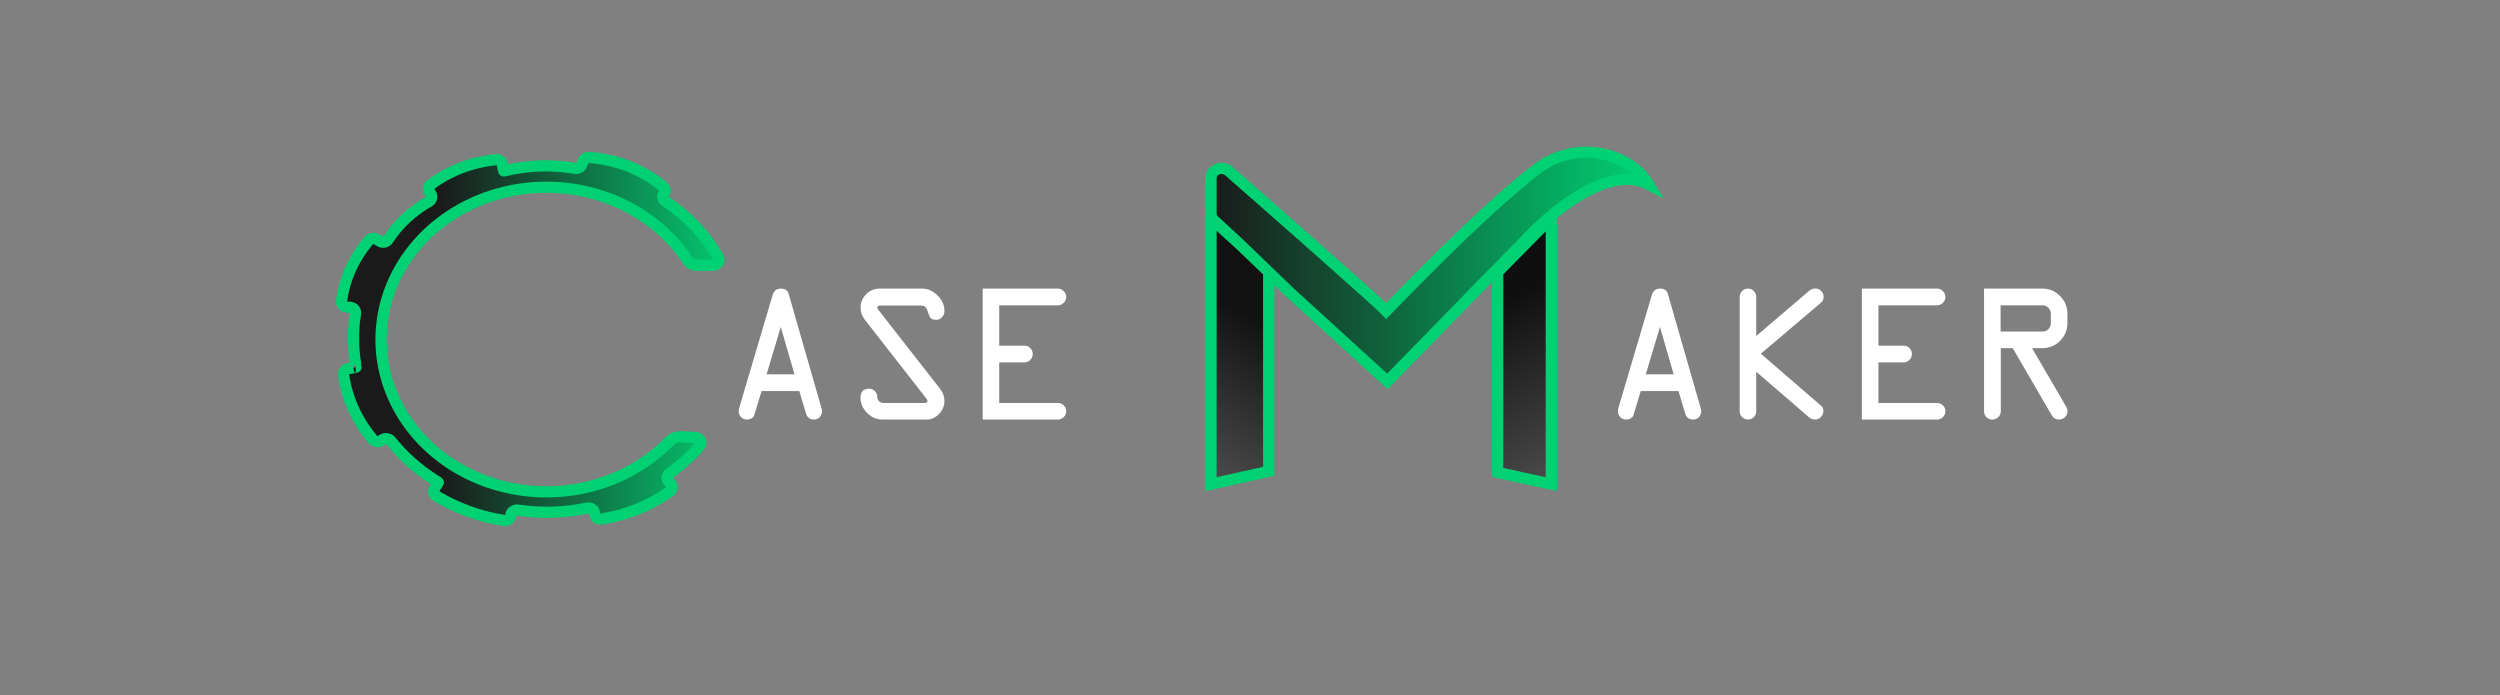 <svg width="223" height="62" viewBox="0 0 223 62" fill="none" xmlns="http://www.w3.org/2000/svg">
<rect x="0" y="0" width="223" height="62" fill="#808080" stroke="none"/>
<path d="M65.936 36.394L68.924 26.296C69.042 25.927 69.288 25.742 69.663 25.742C70.026 25.742 70.255 25.897 70.348 26.208L73.293 36.465C73.316 36.541 73.328 36.614 73.328 36.684C73.328 36.889 73.257 37.065 73.117 37.212C72.976 37.352 72.815 37.423 72.633 37.423C72.247 37.423 72.001 37.244 71.895 36.886L71.297 34.883H67.931L67.281 37.027C67.263 37.121 67.19 37.212 67.061 37.3C66.932 37.382 66.792 37.423 66.639 37.423C66.422 37.423 66.244 37.349 66.103 37.203C65.963 37.056 65.892 36.878 65.892 36.667C65.892 36.579 65.907 36.488 65.936 36.394ZM69.645 29.161L68.38 33.389H70.867L69.645 29.161ZM78.443 25.742H82.284C82.753 25.742 83.195 25.941 83.611 26.34C84.033 26.732 84.244 27.21 84.244 27.772C84.244 27.983 84.168 28.162 84.015 28.308C83.869 28.455 83.705 28.528 83.523 28.528C83.271 28.528 83.098 28.473 83.005 28.361C82.911 28.244 82.82 28.03 82.732 27.72C82.65 27.409 82.463 27.254 82.17 27.254H78.522C78.346 27.254 78.258 27.309 78.258 27.421C78.258 27.491 78.297 27.573 78.373 27.667L83.848 34.672C84.112 35.011 84.244 35.375 84.244 35.761C84.244 36.201 84.083 36.588 83.76 36.922C83.444 37.256 83.09 37.423 82.697 37.423H78.716C78.188 37.423 77.728 37.223 77.336 36.825C76.949 36.421 76.756 35.978 76.756 35.498C76.756 34.947 77.013 34.672 77.529 34.672C77.728 34.672 77.898 34.745 78.039 34.891C78.179 35.032 78.25 35.199 78.25 35.392C78.25 35.551 78.302 35.682 78.408 35.788C78.519 35.893 78.657 35.946 78.821 35.946H82.495C82.653 35.946 82.732 35.885 82.732 35.761C82.732 35.703 82.694 35.627 82.618 35.533L77.151 28.528C76.893 28.194 76.764 27.831 76.764 27.438C76.764 26.981 76.928 26.586 77.257 26.252C77.585 25.912 77.98 25.742 78.443 25.742ZM94.351 27.236H89.131V30.831H91.381C91.58 30.831 91.753 30.904 91.899 31.051C92.046 31.197 92.119 31.37 92.119 31.569C92.119 31.78 92.046 31.959 91.899 32.105C91.758 32.252 91.586 32.325 91.381 32.325H89.131V35.946H94.369C94.568 35.946 94.741 36.019 94.887 36.166C95.034 36.306 95.107 36.479 95.107 36.684C95.107 36.889 95.031 37.065 94.879 37.212C94.732 37.352 94.556 37.423 94.351 37.423H87.654V25.742H94.351C94.556 25.742 94.732 25.818 94.879 25.971C95.031 26.117 95.107 26.293 95.107 26.498C95.107 26.697 95.031 26.87 94.879 27.016C94.732 27.163 94.556 27.236 94.351 27.236Z" fill="white"/>
<path d="M144.36 36.394L147.349 26.296C147.466 25.927 147.712 25.742 148.087 25.742C148.45 25.742 148.679 25.897 148.772 26.208L151.717 36.465C151.74 36.541 151.752 36.614 151.752 36.684C151.752 36.889 151.682 37.065 151.541 37.212C151.4 37.352 151.239 37.423 151.058 37.423C150.671 37.423 150.425 37.244 150.319 36.886L149.722 34.883H146.355L145.705 37.027C145.687 37.121 145.614 37.212 145.485 37.3C145.356 37.382 145.216 37.423 145.063 37.423C144.847 37.423 144.668 37.349 144.527 37.203C144.387 37.056 144.316 36.878 144.316 36.667C144.316 36.579 144.331 36.488 144.36 36.394ZM148.069 29.161L146.804 33.389H149.291L148.069 29.161ZM155.18 36.684V26.498C155.18 26.287 155.25 26.108 155.391 25.962C155.537 25.815 155.713 25.742 155.918 25.742C156.123 25.742 156.296 25.815 156.436 25.962C156.583 26.102 156.656 26.275 156.656 26.48V29.97L161.385 25.935C161.549 25.801 161.733 25.733 161.938 25.733C162.143 25.733 162.316 25.809 162.457 25.962C162.598 26.114 162.668 26.29 162.668 26.489C162.668 26.694 162.589 26.864 162.431 26.999L157.069 31.552L162.431 36.183C162.577 36.306 162.65 36.465 162.65 36.658C162.65 36.851 162.577 37.027 162.431 37.185C162.29 37.344 162.114 37.423 161.903 37.423C161.704 37.423 161.525 37.355 161.367 37.221L156.656 33.16V36.684C156.656 36.889 156.583 37.065 156.436 37.212C156.296 37.352 156.123 37.423 155.918 37.423C155.719 37.423 155.546 37.352 155.399 37.212C155.253 37.065 155.18 36.889 155.18 36.684ZM172.775 27.236H167.555V30.831H169.805C170.004 30.831 170.177 30.904 170.323 31.051C170.47 31.197 170.543 31.37 170.543 31.569C170.543 31.78 170.47 31.959 170.323 32.105C170.183 32.252 170.01 32.325 169.805 32.325H167.555V35.946H172.793C172.992 35.946 173.165 36.019 173.311 36.166C173.458 36.306 173.531 36.479 173.531 36.684C173.531 36.889 173.455 37.065 173.303 37.212C173.156 37.352 172.98 37.423 172.775 37.423H166.078V25.742H172.775C172.98 25.742 173.156 25.818 173.303 25.971C173.455 26.117 173.531 26.293 173.531 26.498C173.531 26.697 173.455 26.87 173.303 27.016C173.156 27.163 172.98 27.236 172.775 27.236ZM176.977 36.684V25.742H182.197C182.801 25.742 183.319 25.962 183.753 26.401C184.192 26.841 184.412 27.365 184.412 27.974V28.818C184.412 29.433 184.195 29.961 183.762 30.4C183.328 30.834 182.807 31.051 182.197 31.051H181.257L184.28 36.236C184.374 36.389 184.421 36.541 184.421 36.693C184.421 36.892 184.345 37.065 184.192 37.212C184.04 37.352 183.867 37.423 183.674 37.423C183.381 37.423 183.158 37.291 183.006 37.027L179.534 31.051H178.471V36.684C178.471 36.889 178.394 37.065 178.242 37.212C178.096 37.352 177.92 37.423 177.715 37.423C177.51 37.423 177.334 37.352 177.187 37.212C177.047 37.065 176.977 36.889 176.977 36.684ZM178.453 29.574H182.197C182.402 29.574 182.575 29.504 182.716 29.363C182.862 29.217 182.935 29.041 182.935 28.836V27.974C182.935 27.769 182.862 27.596 182.716 27.456C182.575 27.309 182.402 27.236 182.197 27.236H178.453V29.574Z" fill="white"/>
<path d="M113.166 24.078V42.043L108.022 43.188V19.47L113.166 24.078Z" fill="url(#paint0_linear)" stroke="#00D172" stroke-miterlimit="10"/>
<path d="M138.376 19.416V43.188L133.594 42.142V24.266L138.376 19.416Z" fill="url(#paint1_linear)" stroke="#00D172" stroke-miterlimit="10"/>
<path d="M108.022 19.083V15.892C108.021 15.723 108.074 15.556 108.175 15.414C108.276 15.271 108.42 15.159 108.589 15.092C108.759 15.025 108.946 15.005 109.128 15.035C109.309 15.065 109.477 15.143 109.611 15.26C113.445 18.623 122.944 26.97 123.646 27.74C131.165 19.991 134.746 16.881 137.146 15.046C138.298 14.149 139.745 13.634 141.253 13.585C142.761 13.535 144.244 13.954 145.463 14.774C146.127 15.22 146.676 15.796 147.072 16.459C142.606 14.123 136.056 21.439 136.056 21.439L131.81 25.763L123.759 34.022L115.025 26.055L110.376 21.581L108.297 19.665C108.21 19.591 108.141 19.501 108.094 19.401C108.047 19.3 108.022 19.192 108.022 19.083Z" fill="url(#paint2_linear)" stroke="#00D172" stroke-miterlimit="10"/>
<path d="M31.747 32.585C31.604 31.805 31.535 31.014 31.544 30.222C31.526 29.473 31.582 28.725 31.71 27.985C31.735 27.86 31.705 27.731 31.627 27.625C31.549 27.52 31.43 27.447 31.294 27.422L30.912 27.384C30.776 27.364 30.654 27.297 30.572 27.196C30.489 27.095 30.451 26.969 30.467 26.844C30.726 24.872 31.568 23.004 32.9 21.443C32.987 21.345 33.113 21.283 33.249 21.27C33.386 21.256 33.523 21.292 33.631 21.37L33.873 21.519C33.931 21.557 33.997 21.584 34.067 21.597C34.136 21.611 34.209 21.611 34.278 21.597C34.348 21.584 34.414 21.558 34.472 21.52C34.531 21.482 34.58 21.434 34.617 21.378C35.523 19.982 36.783 18.809 38.289 17.961C38.4 17.89 38.477 17.782 38.504 17.66C38.532 17.539 38.509 17.412 38.439 17.306L38.302 17.103C38.236 17.002 38.211 16.884 38.232 16.768C38.252 16.652 38.317 16.547 38.414 16.471C40.079 15.224 42.102 14.45 44.236 14.245C44.37 14.235 44.504 14.272 44.609 14.349C44.715 14.426 44.785 14.537 44.806 14.659C44.943 15.425 44.96 15.253 44.96 15.253C47.027 14.735 49.196 14.655 51.302 15.019C51.423 15.036 51.546 15.014 51.651 14.957C51.757 14.899 51.837 14.81 51.88 14.705L52.013 14.368C52.05 14.269 52.122 14.184 52.217 14.126C52.311 14.068 52.423 14.04 52.537 14.046C54.984 14.212 57.303 15.118 59.133 16.624C59.229 16.703 59.29 16.812 59.306 16.929C59.321 17.047 59.289 17.166 59.216 17.264C59.136 17.367 59.104 17.495 59.126 17.621C59.148 17.746 59.222 17.858 59.332 17.934C61.315 19.238 62.938 20.953 64.069 22.94C64.114 23.015 64.137 23.099 64.136 23.185C64.135 23.27 64.109 23.354 64.061 23.428C64.014 23.501 63.946 23.562 63.865 23.603C63.783 23.645 63.692 23.666 63.599 23.664H62.667H62.152C61.991 23.665 61.833 23.626 61.693 23.553C61.553 23.48 61.436 23.374 61.353 23.247C59.746 20.802 57.342 18.887 54.484 17.774C51.627 16.66 48.461 16.405 45.437 17.044C42.412 17.684 39.684 19.185 37.64 21.335C35.596 23.485 34.34 26.174 34.05 29.02C33.761 31.865 34.453 34.722 36.028 37.184C37.604 39.646 39.982 41.588 42.825 42.734C45.667 43.879 48.83 44.17 51.862 43.565C54.894 42.959 57.642 41.488 59.715 39.361C59.847 39.227 60.01 39.121 60.192 39.051C60.374 38.981 60.57 38.95 60.767 38.959L61.994 39.017C62.094 39.017 62.192 39.043 62.277 39.092C62.362 39.141 62.43 39.211 62.474 39.294C62.517 39.378 62.534 39.471 62.523 39.562C62.512 39.654 62.472 39.741 62.41 39.813C61.608 40.708 60.705 41.521 59.715 42.238C59.656 42.28 59.607 42.332 59.571 42.392C59.535 42.452 59.514 42.518 59.507 42.587C59.501 42.655 59.51 42.723 59.535 42.788C59.559 42.853 59.598 42.912 59.648 42.962L59.806 43.115C59.856 43.164 59.895 43.222 59.92 43.285C59.945 43.349 59.955 43.416 59.951 43.483C59.946 43.551 59.926 43.616 59.893 43.676C59.859 43.736 59.813 43.789 59.756 43.831C57.977 45.108 55.88 45.955 53.656 46.294C53.521 46.315 53.384 46.286 53.272 46.215C53.16 46.143 53.083 46.034 53.057 45.911C53.057 45.839 53.028 45.77 53.011 45.701C52.998 45.638 52.972 45.578 52.933 45.525C52.895 45.471 52.846 45.425 52.788 45.39C52.73 45.354 52.666 45.33 52.598 45.317C52.529 45.305 52.459 45.305 52.391 45.318C50.361 45.749 48.259 45.81 46.203 45.498C46.071 45.477 45.935 45.503 45.822 45.569C45.709 45.636 45.627 45.739 45.592 45.858L45.534 46.069C45.499 46.188 45.417 46.291 45.304 46.357C45.19 46.423 45.054 46.447 44.922 46.425C42.78 46.076 40.736 45.332 38.913 44.237C38.8 44.165 38.721 44.055 38.693 43.93C38.664 43.806 38.688 43.676 38.759 43.567C39.2 42.889 39.108 43.023 39.108 43.023L39 42.954C37.398 41.978 35.997 40.747 34.862 39.319C34.78 39.221 34.66 39.154 34.528 39.132C34.395 39.11 34.258 39.135 34.143 39.2L33.968 39.308C33.858 39.376 33.724 39.402 33.593 39.383C33.462 39.364 33.343 39.3 33.261 39.204C31.838 37.522 30.933 35.517 30.641 33.401C30.631 33.278 30.672 33.156 30.755 33.058C30.838 32.961 30.958 32.896 31.09 32.877C31.947 32.746 31.731 32.746 31.731 32.746" fill="url(#paint3_linear)"/>
<path d="M31.747 32.585C31.604 31.805 31.535 31.014 31.544 30.222C31.526 29.473 31.582 28.725 31.71 27.985C31.735 27.86 31.705 27.731 31.627 27.625C31.549 27.52 31.43 27.447 31.294 27.422L30.912 27.384C30.776 27.364 30.654 27.297 30.572 27.196C30.489 27.095 30.451 26.969 30.467 26.844C30.726 24.872 31.568 23.004 32.9 21.443C32.987 21.345 33.113 21.283 33.249 21.27C33.386 21.256 33.523 21.292 33.631 21.37L33.873 21.519C33.931 21.557 33.997 21.584 34.067 21.597C34.136 21.611 34.209 21.611 34.278 21.597C34.348 21.584 34.414 21.558 34.472 21.52C34.531 21.482 34.58 21.434 34.617 21.378C35.523 19.982 36.783 18.809 38.289 17.961C38.4 17.89 38.477 17.782 38.504 17.66C38.532 17.539 38.509 17.412 38.439 17.306L38.302 17.103C38.236 17.002 38.211 16.884 38.232 16.768C38.252 16.652 38.317 16.547 38.414 16.471C40.079 15.224 42.102 14.45 44.236 14.245C44.37 14.235 44.504 14.272 44.609 14.349C44.715 14.426 44.785 14.537 44.806 14.659C44.943 15.425 44.96 15.253 44.96 15.253C47.027 14.735 49.196 14.655 51.302 15.019C51.423 15.036 51.546 15.014 51.651 14.957C51.757 14.899 51.837 14.81 51.88 14.705L52.013 14.368C52.05 14.269 52.122 14.184 52.217 14.126C52.311 14.068 52.423 14.04 52.537 14.046C54.984 14.212 57.303 15.118 59.133 16.624C59.229 16.703 59.29 16.812 59.306 16.929C59.321 17.047 59.289 17.166 59.216 17.264V17.264C59.136 17.367 59.104 17.495 59.126 17.621C59.148 17.746 59.222 17.858 59.332 17.934C61.315 19.238 62.938 20.953 64.069 22.94C64.114 23.015 64.137 23.099 64.136 23.185C64.135 23.27 64.109 23.354 64.061 23.428C64.014 23.501 63.946 23.562 63.865 23.603C63.783 23.645 63.692 23.666 63.599 23.664H62.667H62.152C61.991 23.665 61.833 23.626 61.693 23.553C61.553 23.48 61.436 23.374 61.353 23.247C59.746 20.802 57.342 18.887 54.484 17.774C51.627 16.66 48.461 16.405 45.437 17.044C42.412 17.684 39.684 19.185 37.64 21.335C35.596 23.485 34.34 26.174 34.05 29.02C33.761 31.865 34.453 34.722 36.028 37.184C37.604 39.646 39.982 41.588 42.825 42.734C45.667 43.879 48.83 44.17 51.862 43.565C54.894 42.959 57.642 41.488 59.715 39.361C59.847 39.227 60.01 39.121 60.192 39.051C60.374 38.981 60.57 38.95 60.767 38.959L61.994 39.017C62.094 39.017 62.192 39.043 62.277 39.092C62.362 39.141 62.43 39.211 62.474 39.294C62.517 39.378 62.534 39.471 62.523 39.562C62.512 39.654 62.472 39.741 62.41 39.813C61.608 40.708 60.705 41.521 59.715 42.238C59.656 42.28 59.607 42.332 59.571 42.392C59.535 42.452 59.514 42.518 59.507 42.586C59.501 42.655 59.51 42.723 59.535 42.788C59.559 42.853 59.598 42.912 59.648 42.962L59.806 43.115C59.856 43.164 59.895 43.222 59.92 43.285C59.945 43.349 59.955 43.416 59.951 43.483C59.946 43.551 59.926 43.616 59.893 43.676C59.859 43.736 59.813 43.789 59.756 43.831C57.977 45.108 55.88 45.955 53.656 46.294C53.521 46.315 53.384 46.286 53.272 46.215C53.16 46.143 53.083 46.034 53.057 45.911C53.057 45.839 53.028 45.77 53.011 45.701C52.998 45.638 52.972 45.578 52.933 45.525C52.895 45.471 52.846 45.425 52.788 45.39C52.73 45.354 52.666 45.33 52.598 45.317C52.529 45.305 52.459 45.305 52.391 45.318C50.361 45.749 48.259 45.81 46.203 45.498C46.071 45.477 45.935 45.503 45.822 45.569C45.709 45.636 45.627 45.739 45.592 45.858L45.534 46.069C45.499 46.188 45.417 46.291 45.304 46.357C45.19 46.423 45.054 46.447 44.922 46.425C42.78 46.076 40.736 45.332 38.913 44.237C38.8 44.165 38.721 44.055 38.693 43.93C38.664 43.806 38.688 43.676 38.759 43.567C39.2 42.889 39.108 43.023 39.108 43.023L39 42.954C37.398 41.978 35.997 40.747 34.862 39.319C34.78 39.221 34.66 39.154 34.528 39.132C34.395 39.11 34.258 39.135 34.143 39.2L33.968 39.308C33.858 39.376 33.724 39.402 33.593 39.383C33.462 39.364 33.343 39.3 33.261 39.204C31.838 37.522 30.933 35.517 30.641 33.401C30.631 33.278 30.672 33.156 30.755 33.058C30.838 32.961 30.958 32.896 31.09 32.877C31.947 32.746 31.731 32.746 31.731 32.746" stroke="#00D172" stroke-miterlimit="10"/>
<defs>
<linearGradient id="paint0_linear" x1="115.258" y1="23.316" x2="105.423" y2="41.809" gradientUnits="userSpaceOnUse">
<stop offset="0.29" stop-color="#121212"/>
<stop offset="1" stop-color="#4D4D4D"/>
</linearGradient>
<linearGradient id="paint1_linear" x1="142.415" y1="41.039" x2="132.561" y2="22.51" gradientUnits="userSpaceOnUse">
<stop stop-color="#4C4C4C"/>
<stop offset="0.78" stop-color="#0F0F0F"/>
</linearGradient>
<linearGradient id="paint2_linear" x1="108.022" y1="23.798" x2="147.089" y2="23.798" gradientUnits="userSpaceOnUse">
<stop stop-color="#1A1A1A"/>
<stop offset="1" stop-color="#00D172"/>
</linearGradient>
<linearGradient id="paint3_linear" x1="30.462" y1="30.226" x2="64.135" y2="30.226" gradientUnits="userSpaceOnUse">
<stop offset="0.26" stop-color="#1A1A1A"/>
<stop offset="1" stop-color="#05C46D"/>
</linearGradient>
</defs>
</svg>
